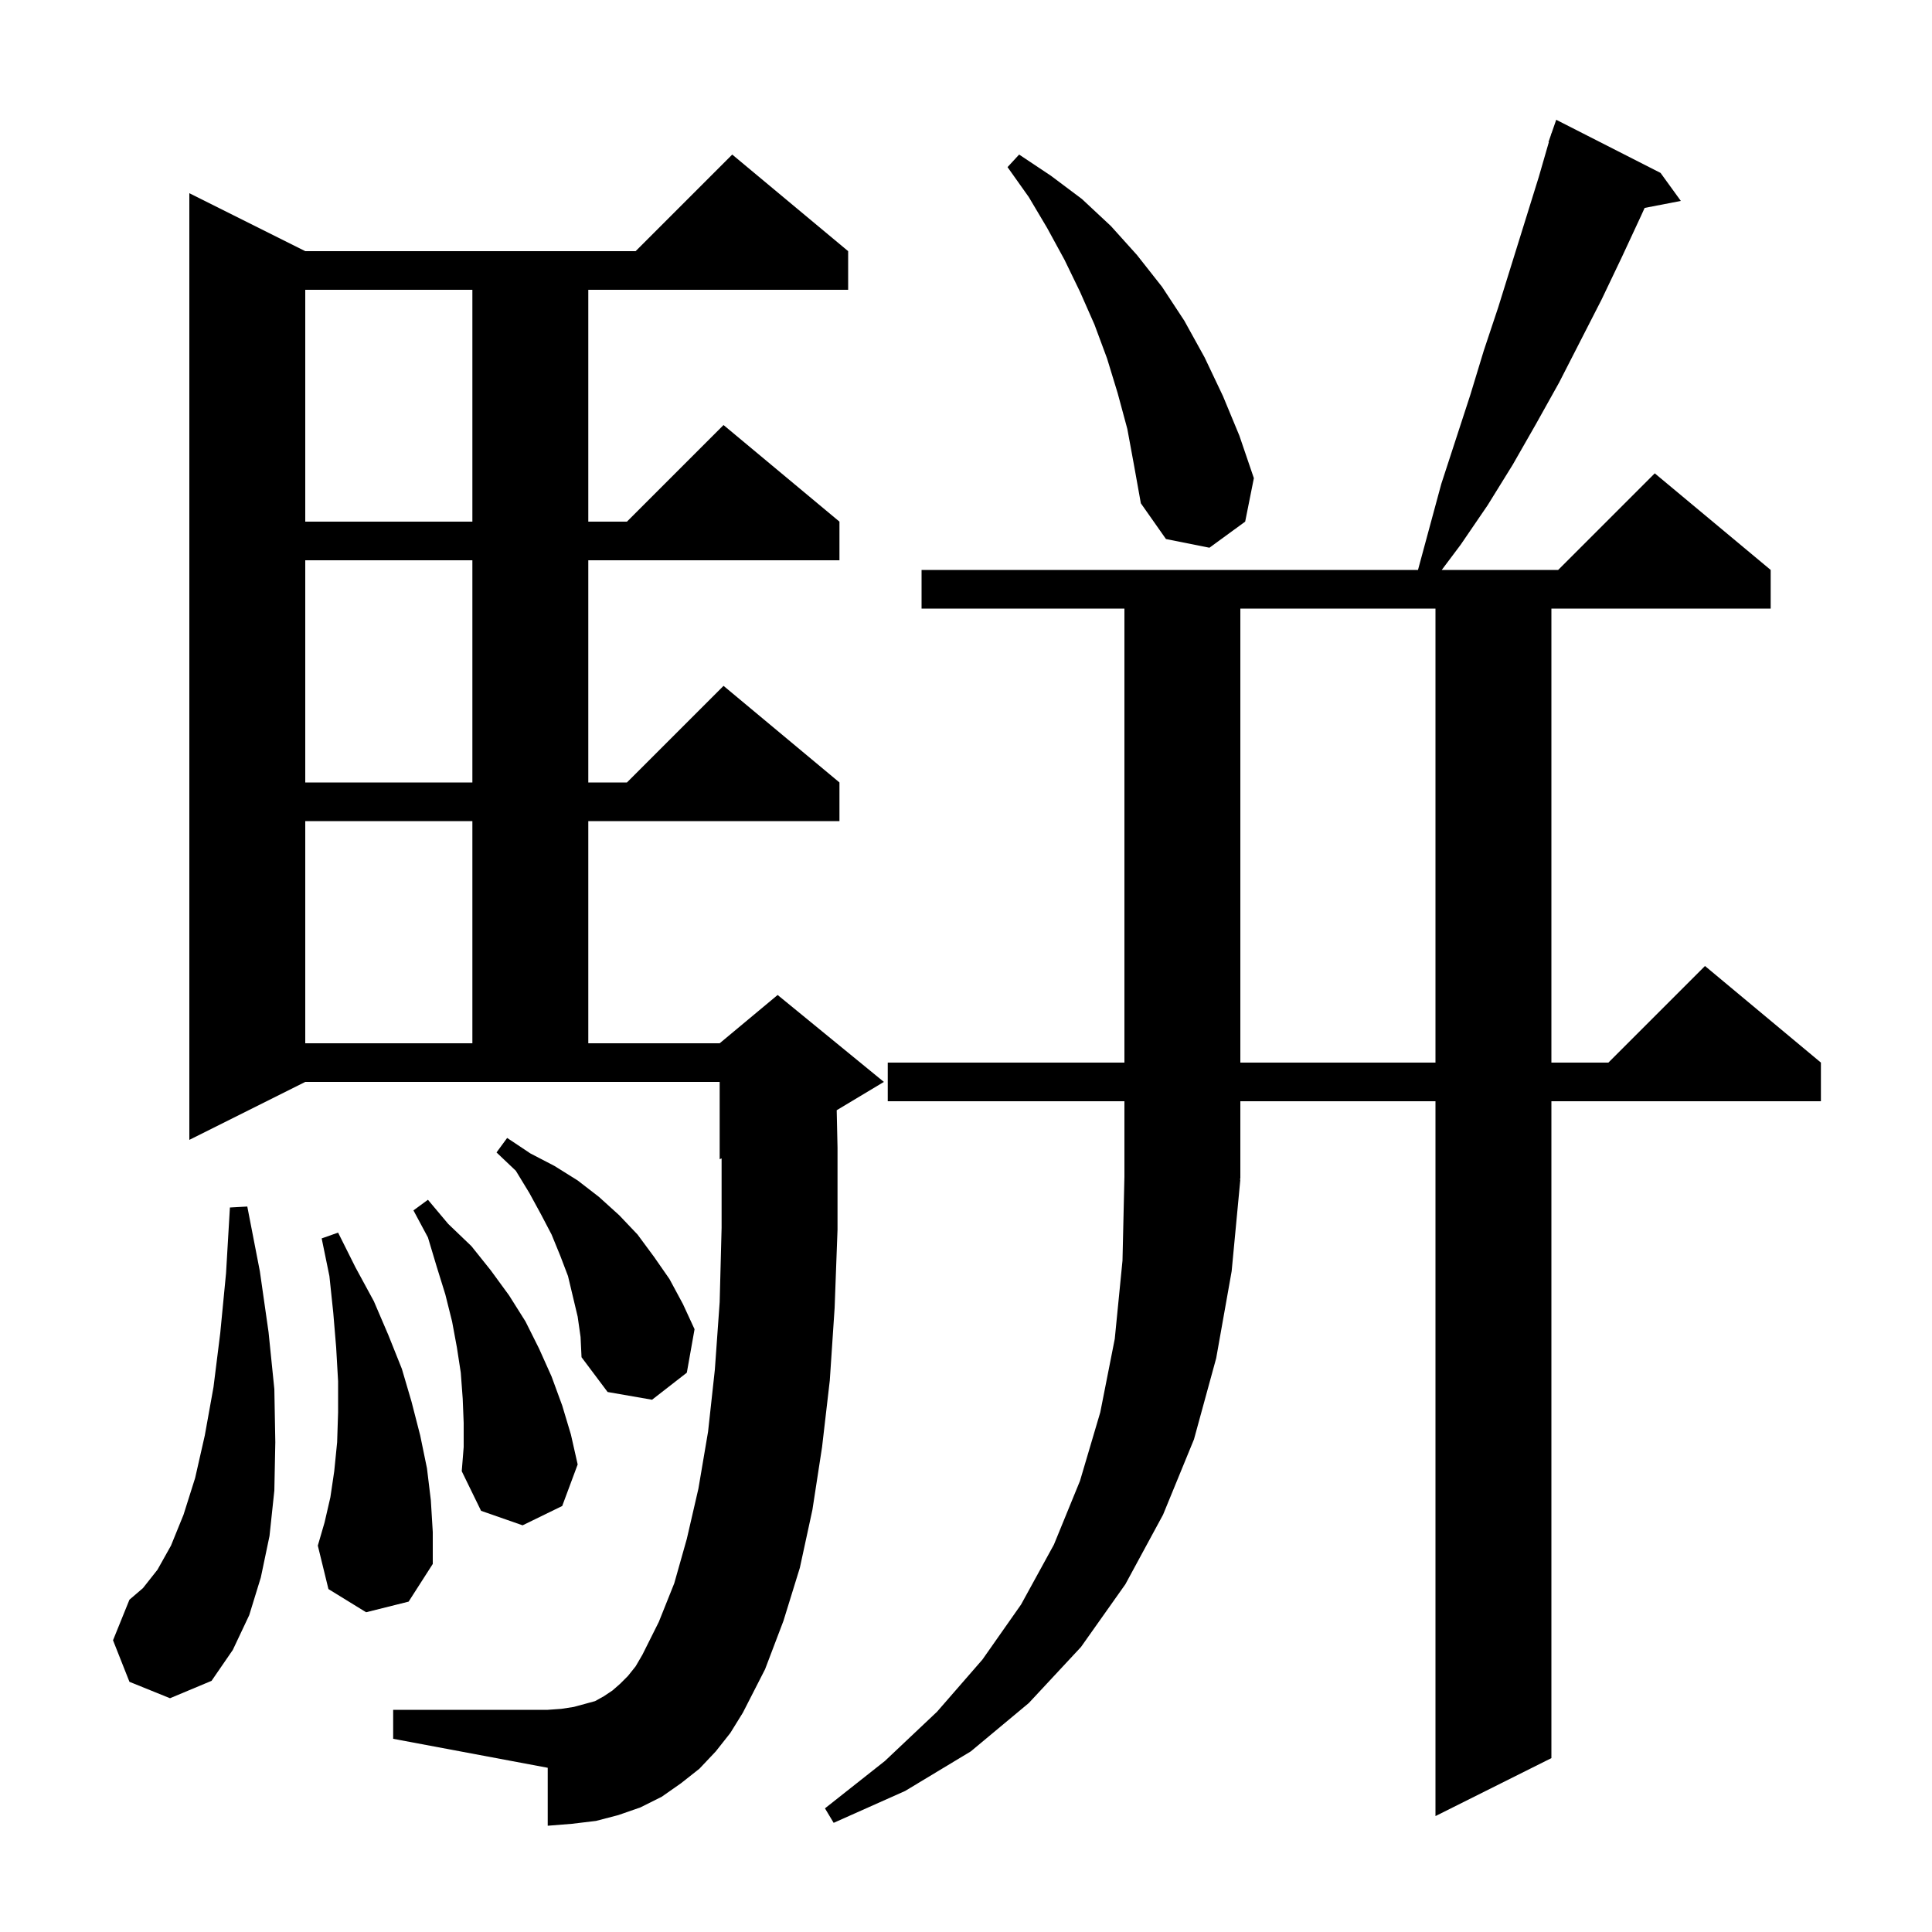 <svg xmlns="http://www.w3.org/2000/svg" xmlns:xlink="http://www.w3.org/1999/xlink" version="1.1" baseProfile="full" viewBox="0 0 200 200" width="200" height="200">
<g fill="black">
<path d="M 128.4 122.1 L 127.5 131.6 L 125.9 140.6 L 123.6 149.0 L 120.4 156.8 L 116.5 164.0 L 111.9 170.5 L 106.5 176.3 L 100.5 181.3 L 93.7 185.4 L 86.3 188.7 L 85.4 187.2 L 91.6 182.3 L 97.0 177.2 L 101.7 171.8 L 105.7 166.1 L 109.1 159.9 L 111.8 153.3 L 113.9 146.2 L 115.4 138.6 L 116.2 130.5 L 116.4 121.8 L 116.4 114.0 L 91.9 114.0 L 91.9 110.0 L 116.4 110.0 L 116.4 63.0 L 95.4 63.0 L 95.4 59.0 L 146.79 59.0 L 149.2 50.1 L 152.2 40.9 L 153.6 36.3 L 155.1 31.8 L 159.3 18.3 L 160.337 14.71 L 160.3 14.7 L 160.536 14.021 L 160.6 13.8 L 160.612 13.804 L 161.1 12.4 L 171.9 17.9 L 174.0 20.8 L 170.253 21.523 L 169.9 22.3 L 167.9 26.6 L 165.8 31.0 L 161.4 39.6 L 159.0 43.9 L 156.6 48.1 L 154.0 52.3 L 151.2 56.4 L 149.25 59.0 L 161.3 59.0 L 171.3 49.0 L 183.3 59.0 L 183.3 63.0 L 160.6 63.0 L 160.6 110.0 L 166.5 110.0 L 176.5 100.0 L 188.5 110.0 L 188.5 114.0 L 160.6 114.0 L 160.6 182.0 L 148.6 188.0 L 148.6 114.0 L 128.4 114.0 L 128.4 122.0 L 128.334 122.098 Z M 74.1 181.3 L 72.4 183.1 L 70.5 184.6 L 68.5 186.0 L 66.3 187.1 L 64.0 187.9 L 61.7 188.5 L 59.2 188.8 L 56.7 189.0 L 56.7 183.0 L 40.7 180.0 L 40.7 177.0 L 56.7 177.0 L 58.1 176.9 L 59.4 176.7 L 61.6 176.1 L 62.5 175.6 L 63.4 175.0 L 64.2 174.3 L 65.0 173.5 L 65.8 172.5 L 66.5 171.3 L 68.2 167.9 L 69.8 163.9 L 71.1 159.3 L 72.3 154.1 L 73.3 148.2 L 74.0 141.8 L 74.5 134.8 L 74.7 127.1 L 74.7 119.917 L 74.5 120.0 L 74.5 112.0 L 31.6 112.0 L 19.6 118.0 L 19.6 20.0 L 31.6 26.0 L 65.8 26.0 L 75.8 16.0 L 87.8 26.0 L 87.8 30.0 L 60.9 30.0 L 60.9 54.0 L 64.9 54.0 L 74.9 44.0 L 86.9 54.0 L 86.9 58.0 L 60.9 58.0 L 60.9 81.0 L 64.9 81.0 L 74.9 71.0 L 86.9 81.0 L 86.9 85.0 L 60.9 85.0 L 60.9 108.0 L 74.5 108.0 L 80.5 103.0 L 91.5 112.0 L 86.615 114.931 L 86.7 118.8 L 86.7 127.3 L 86.4 135.4 L 85.9 142.9 L 85.1 149.8 L 84.1 156.3 L 82.8 162.3 L 81.1 167.8 L 79.2 172.8 L 76.9 177.3 L 75.6 179.4 Z M 13.4 174.1 L 11.7 169.8 L 13.4 165.6 L 14.8 164.4 L 16.3 162.5 L 17.7 160.0 L 19.0 156.8 L 20.2 153.0 L 21.2 148.6 L 22.1 143.6 L 22.8 138.0 L 23.4 131.8 L 23.8 125.0 L 25.6 124.9 L 26.9 131.6 L 27.8 137.9 L 28.4 143.8 L 28.5 149.3 L 28.4 154.3 L 27.9 159.0 L 27.0 163.3 L 25.8 167.2 L 24.1 170.8 L 21.9 174.0 L 17.6 175.8 Z M 37.9 166.9 L 34.0 164.5 L 32.9 160.0 L 33.6 157.6 L 34.2 155.0 L 34.6 152.3 L 34.9 149.3 L 35.0 146.2 L 35.0 143.0 L 34.8 139.5 L 34.5 135.9 L 34.1 132.1 L 33.3 128.2 L 35.0 127.6 L 36.8 131.2 L 38.7 134.7 L 40.2 138.2 L 41.6 141.7 L 42.6 145.1 L 43.5 148.6 L 44.2 152.0 L 44.6 155.3 L 44.8 158.6 L 44.8 161.9 L 42.3 165.8 Z M 48.0 147.3 L 47.9 144.8 L 47.7 142.1 L 47.3 139.5 L 46.8 136.8 L 46.1 134.0 L 45.2 131.1 L 44.3 128.1 L 42.8 125.3 L 44.3 124.2 L 46.4 126.7 L 48.8 129.0 L 50.8 131.5 L 52.7 134.1 L 54.4 136.8 L 55.8 139.6 L 57.1 142.5 L 58.2 145.5 L 59.1 148.5 L 59.8 151.6 L 58.2 155.9 L 54.1 157.9 L 49.8 156.4 L 47.8 152.3 L 48.0 149.8 Z M 59.8 136.3 L 58.8 132.1 L 58.0 130.0 L 57.1 127.8 L 56.0 125.7 L 54.8 123.5 L 53.4 121.2 L 51.4 119.3 L 52.5 117.8 L 54.9 119.4 L 57.4 120.7 L 59.8 122.2 L 62.0 123.9 L 64.1 125.8 L 66.0 127.8 L 67.7 130.1 L 69.3 132.4 L 70.7 135.0 L 71.9 137.6 L 71.1 142.1 L 67.5 144.9 L 62.9 144.1 L 60.2 140.5 L 60.1 138.4 Z M 128.4 63.0 L 128.4 110.0 L 148.6 110.0 L 148.6 63.0 Z M 31.6 85.0 L 31.6 108.0 L 48.9 108.0 L 48.9 85.0 Z M 31.6 58.0 L 31.6 81.0 L 48.9 81.0 L 48.9 58.0 Z M 116.7 44.4 L 115.7 40.7 L 114.6 37.1 L 113.3 33.6 L 111.8 30.2 L 110.2 26.9 L 108.4 23.6 L 106.5 20.4 L 104.3 17.3 L 105.5 16.0 L 108.8 18.2 L 112.0 20.6 L 115.0 23.4 L 117.7 26.4 L 120.3 29.7 L 122.6 33.2 L 124.7 37.0 L 126.6 41.0 L 128.3 45.1 L 129.8 49.5 L 128.9 54.0 L 125.2 56.7 L 120.7 55.8 L 118.1 52.1 L 117.4 48.2 Z M 31.6 30.0 L 31.6 54.0 L 48.9 54.0 L 48.9 30.0 Z " />
</g>
</svg>
